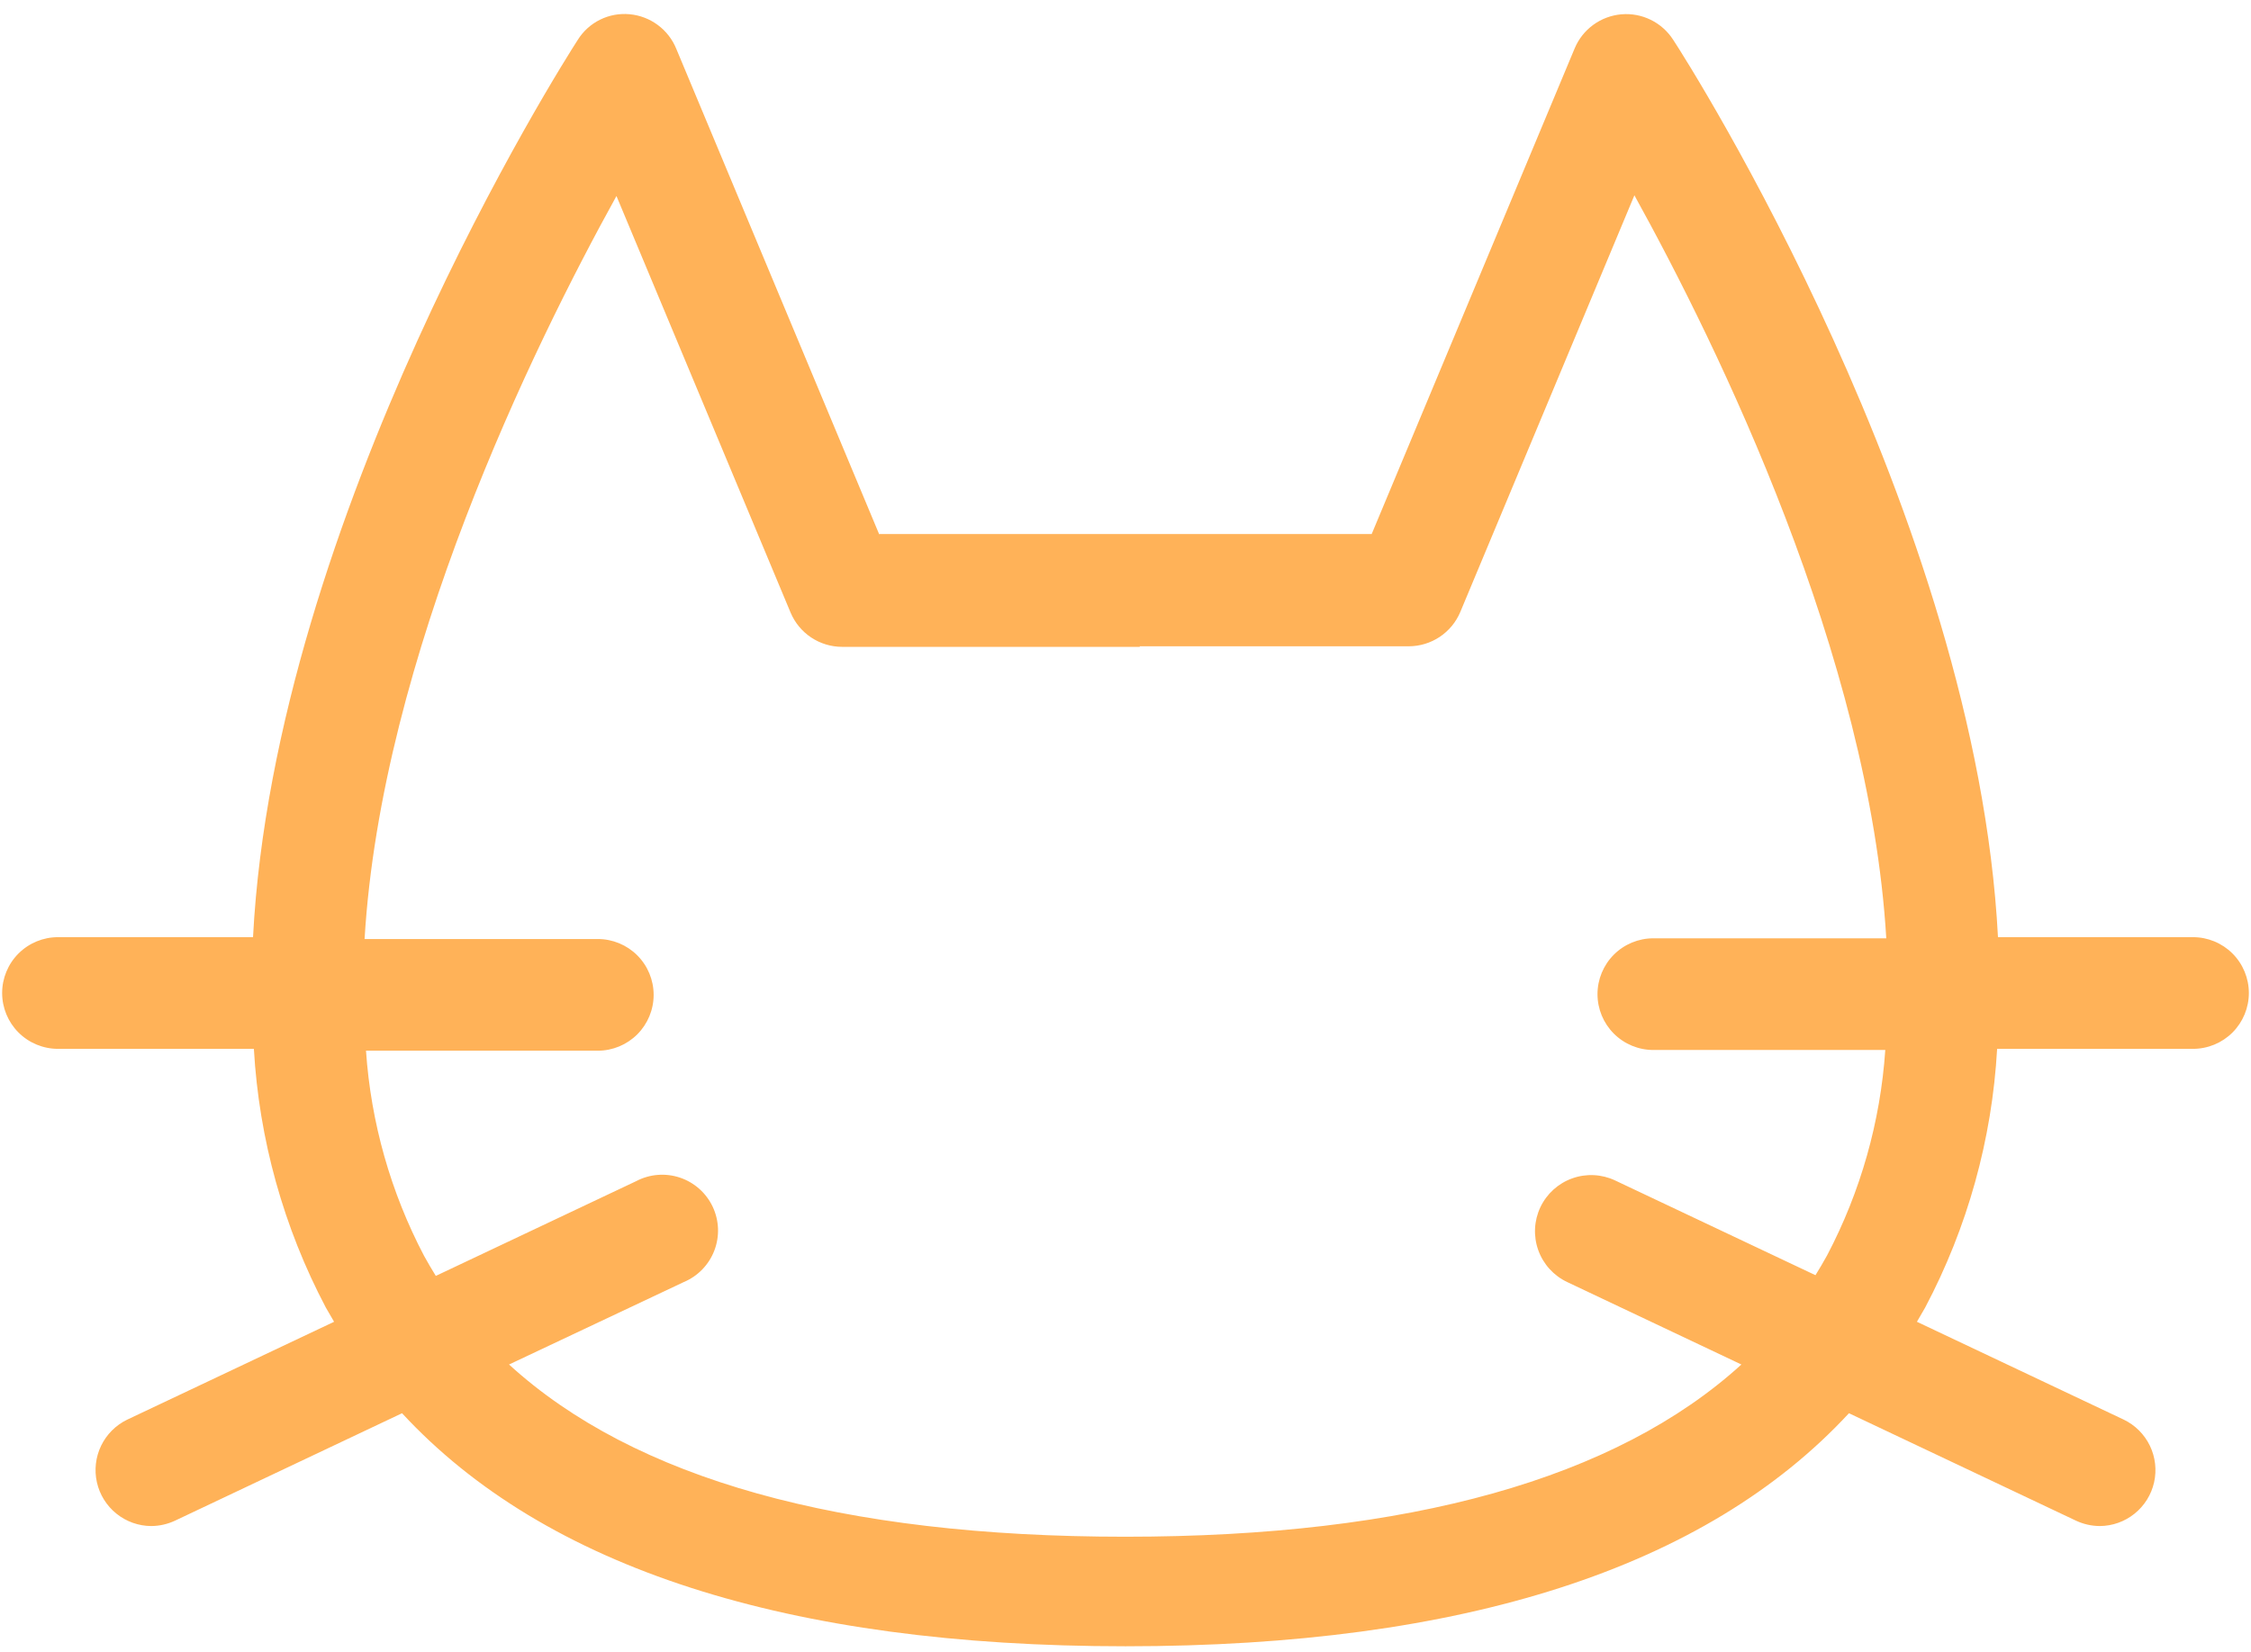 <svg width="158" height="116" viewBox="0 0 158 116" fill="none" xmlns="http://www.w3.org/2000/svg">
<path d="M61.72 37.53L47.47 3.43C47.2 2.764 46.752 2.185 46.175 1.757C45.599 1.328 44.915 1.066 44.2 1C43.487 0.931 42.769 1.062 42.126 1.378C41.483 1.694 40.941 2.183 40.56 2.79C39.44 4.52 19.3 36.27 17.76 65.79H4.07C3.03 65.79 2.033 66.203 1.298 66.938C0.563 67.673 0.15 68.67 0.15 69.71C0.15 70.75 0.563 71.747 1.298 72.482C2.033 73.217 3.03 73.63 4.07 73.63H17.82C18.181 79.975 19.904 86.169 22.87 91.79L23.45 92.79L8.93 99.66C8.13 100.046 7.485 100.691 7.098 101.49C6.712 102.289 6.608 103.196 6.802 104.062C6.997 104.929 7.48 105.703 8.171 106.26C8.862 106.817 9.722 107.124 10.61 107.13C11.191 107.127 11.764 106.997 12.29 106.75L28.22 99.21C38.27 110.07 55.29 115.57 79 115.57C102.71 115.57 119.73 110.07 129.78 99.21L145.71 106.75C146.236 106.997 146.809 107.127 147.39 107.13C148.278 107.124 149.138 106.817 149.829 106.26C150.52 105.703 151.003 104.929 151.198 104.062C151.392 103.196 151.288 102.289 150.902 101.49C150.515 100.691 149.87 100.046 149.07 99.66L134.55 92.79L135.13 91.79C138.101 86.171 139.824 79.976 140.18 73.63H153.93C154.97 73.63 155.967 73.217 156.702 72.482C157.437 71.747 157.85 70.75 157.85 69.71C157.85 68.67 157.437 67.673 156.702 66.938C155.967 66.203 154.97 65.79 153.93 65.79H140.24C138.7 36.23 118.56 4.48 117.44 2.79C117.054 2.19 116.511 1.706 115.87 1.392C115.23 1.077 114.515 0.943 113.804 1.005C113.093 1.067 112.412 1.322 111.835 1.742C111.258 2.162 110.807 2.732 110.53 3.39L96.28 37.49H61.72V37.53ZM80 45.37H98.88C99.654 45.369 100.41 45.14 101.054 44.711C101.698 44.283 102.201 43.673 102.5 42.96L114.72 13.71C120.61 24.36 131.22 46.07 132.4 65.87H116.05C115.01 65.87 114.013 66.283 113.278 67.018C112.543 67.753 112.13 68.75 112.13 69.79C112.13 70.83 112.543 71.827 113.278 72.562C114.013 73.297 115.01 73.71 116.05 73.71H132.33C131.988 78.745 130.598 83.653 128.25 88.12C127.99 88.6 127.71 89.06 127.43 89.52L113.37 82.87C112.424 82.423 111.34 82.37 110.356 82.723C109.371 83.075 108.567 83.805 108.12 84.75C107.673 85.695 107.62 86.78 107.973 87.764C108.325 88.749 109.055 89.553 110 90L122.23 95.79C113.44 103.79 98.96 107.88 78.98 107.88C59 107.88 44.52 103.82 35.73 95.79L48 90C48.488 89.795 48.929 89.493 49.297 89.112C49.665 88.732 49.952 88.281 50.141 87.787C50.33 87.293 50.417 86.765 50.397 86.237C50.376 85.708 50.249 85.189 50.023 84.71C49.796 84.232 49.476 83.805 49.08 83.454C48.684 83.103 48.221 82.835 47.719 82.668C47.217 82.501 46.686 82.437 46.159 82.48C45.631 82.523 45.118 82.673 44.65 82.92L30.59 89.57C30.31 89.11 30.03 88.65 29.77 88.17C27.422 83.703 26.032 78.795 25.69 73.76H41.96C43 73.76 43.997 73.347 44.732 72.612C45.467 71.877 45.88 70.88 45.88 69.84C45.88 68.8 45.467 67.803 44.732 67.068C43.997 66.333 43 65.92 41.96 65.92H25.59C26.77 46.12 37.38 24.41 43.27 13.76L55.49 43C55.789 43.713 56.292 44.323 56.936 44.751C57.58 45.18 58.336 45.409 59.11 45.41H80V45.37Z" fill="#FFB258"/>
</svg>
